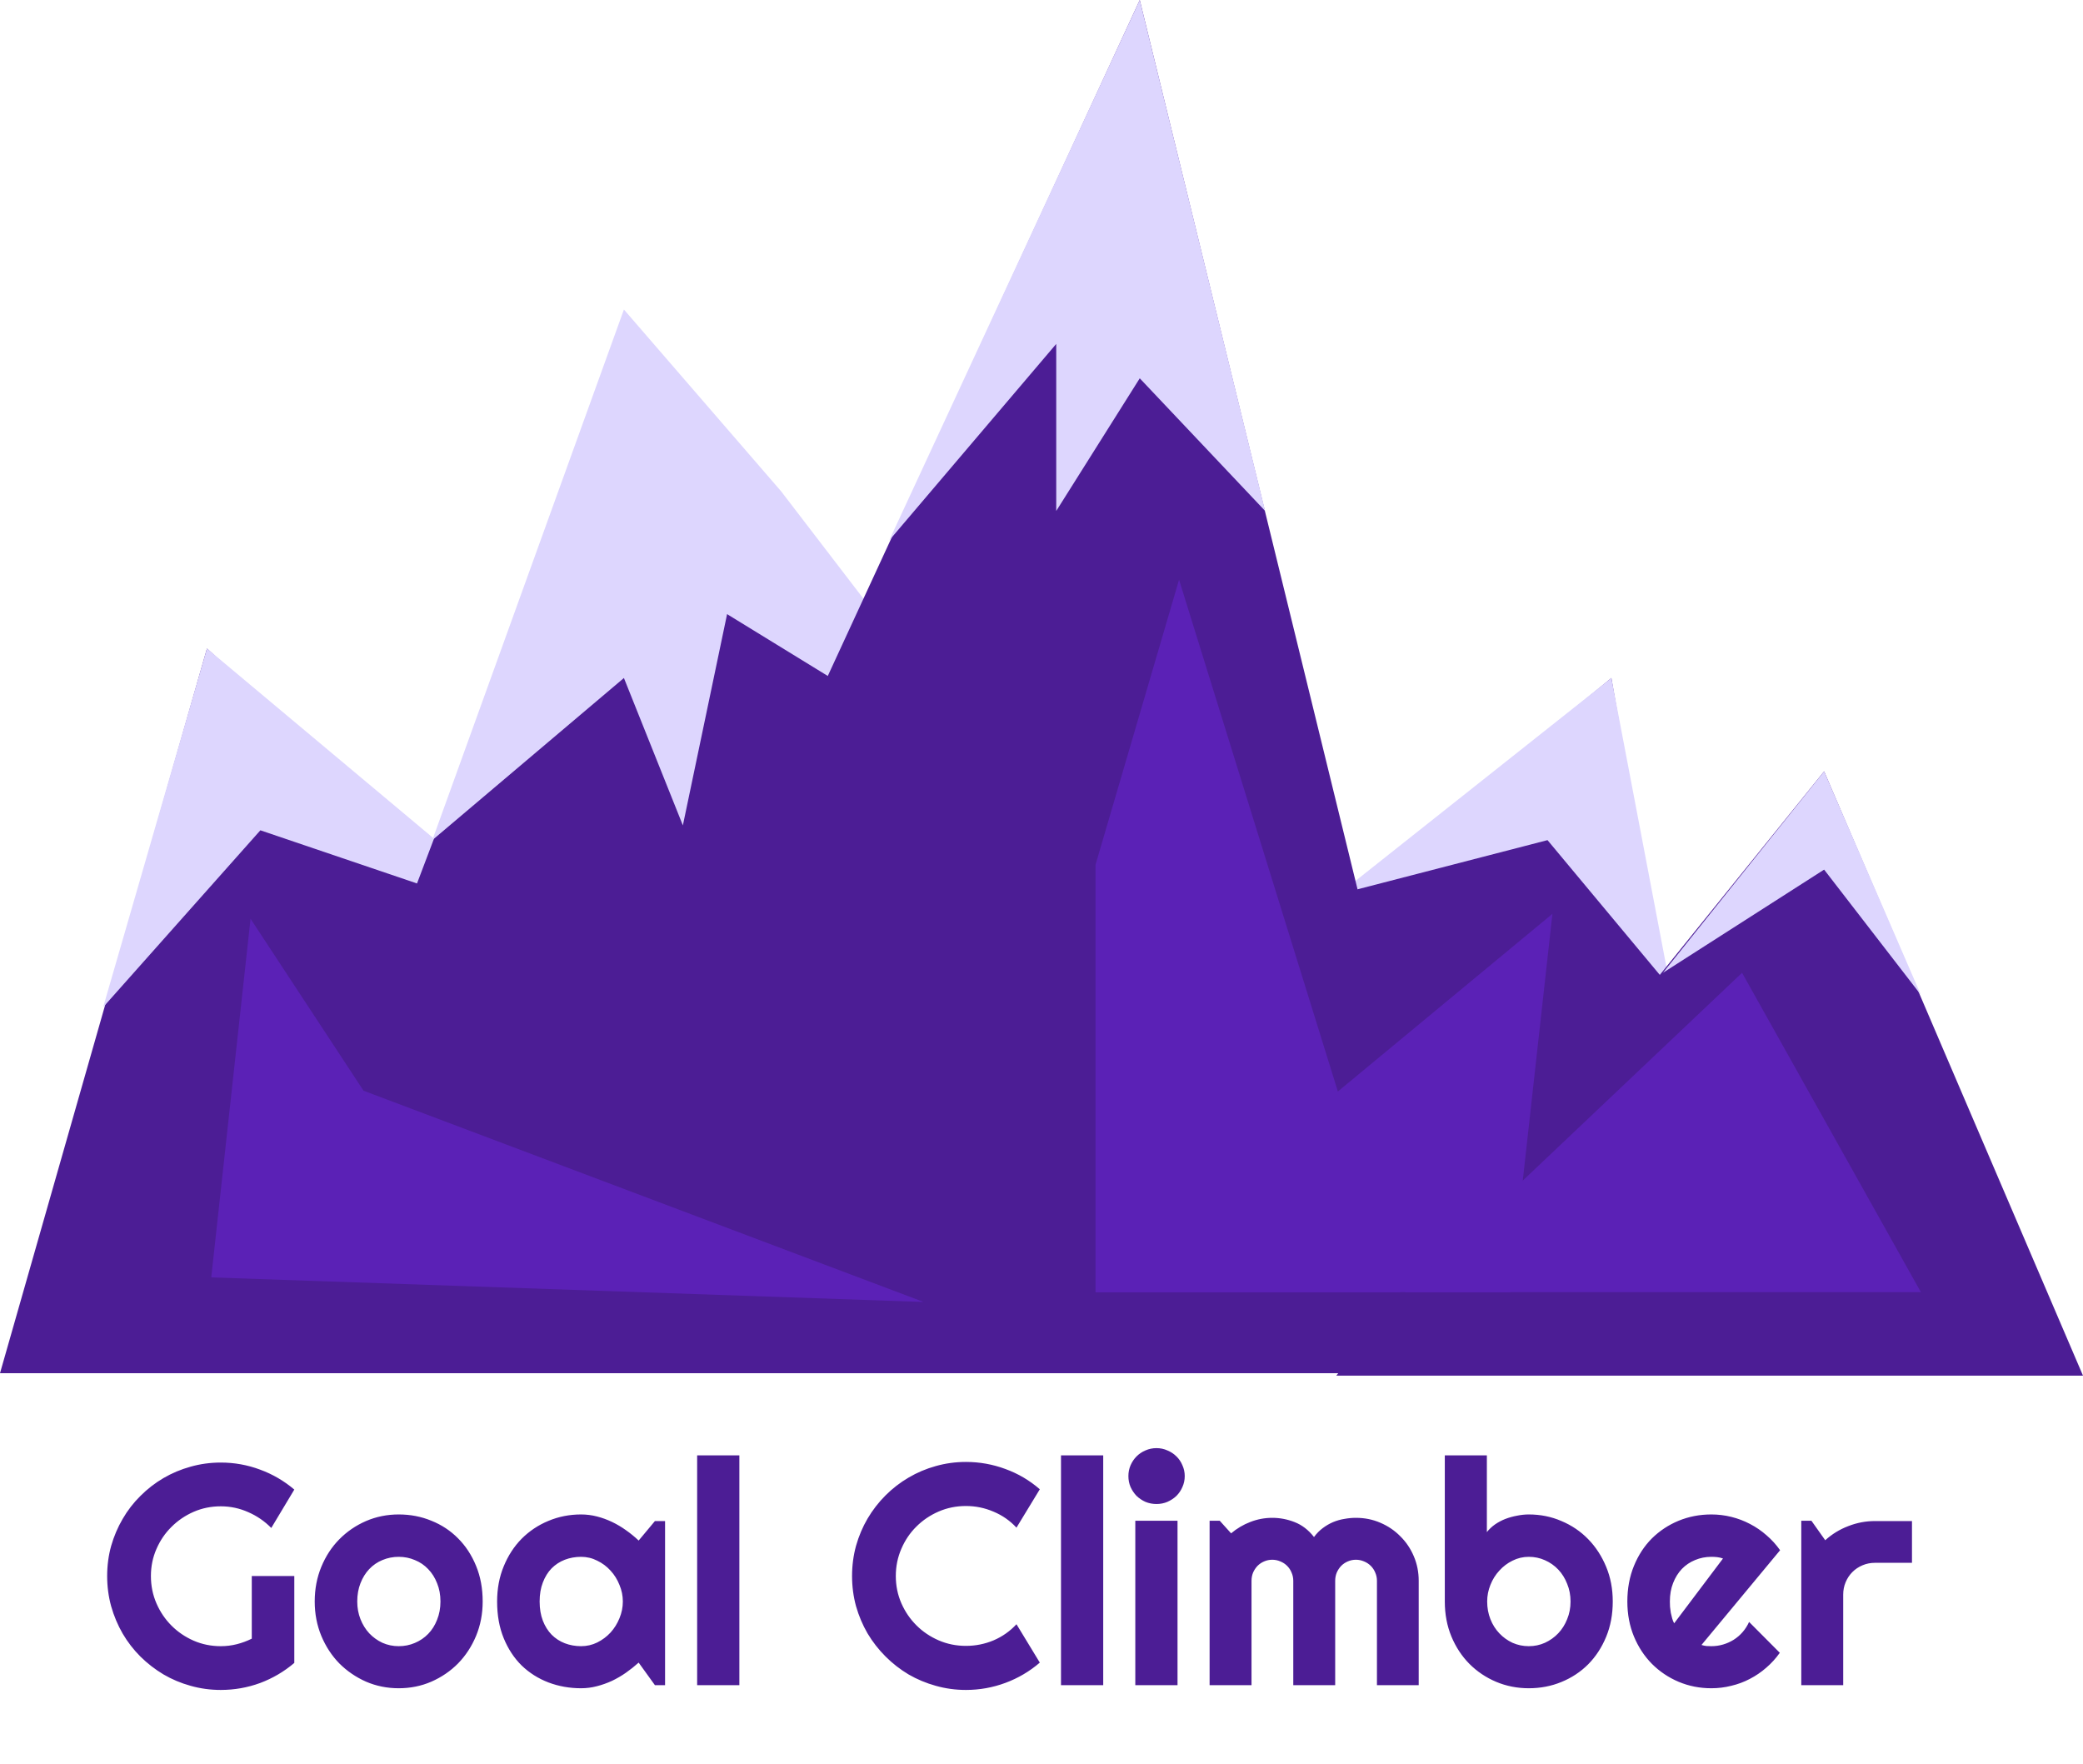 <svg width="424" height="359" viewBox="0 0 424 359" fill="none" xmlns="http://www.w3.org/2000/svg">
<path d="M42.124 132L205.248 279.5H0L42.124 132Z" fill="#4C1D95"/>
<path d="M42.124 132L109 188L53 169L21 205L42.124 132Z" fill="#DDD6FE"/>
<path d="M128 66L285.645 276.25H48.355L128 66Z" fill="#4C1D95"/>
<path d="M127 63L159 100L205 160L148 125L139 168L127 138L88 171L127 63Z" fill="#DDD6FE"/>
<path d="M328 138L352.727 279.5H155.273L328 138Z" fill="#4C1D95"/>
<path d="M328 138L340 201L315 171L272.5 182L328 138Z" fill="#DDD6FE"/>
<path d="M232 0L300.454 279.5H103L232 0Z" fill="#4C1D95"/>
<path d="M232 0L257.527 104L232 77L215 104V70L181 110L232 0Z" fill="#DDD6FE"/>
<path d="M371.304 157L424 280H272L371.304 157Z" fill="#4C1D95"/>
<path d="M371.304 157L391 202.5L371.304 177L338.5 198L371.304 157Z" fill="#DDD6FE"/>
<path d="M316 186L307.441 263H223L316 186Z" fill="#5B21B6"/>
<path d="M240 118L285 263H223V176L240 118Z" fill="#5B21B6"/>
<path d="M354.598 198L391 263H286L354.598 198Z" fill="#5B21B6"/>
<path d="M51 187L74 222L188 265L43 260L51 187Z" fill="#5B21B6"/>
<path d="M59.906 338.469C57.823 340.24 55.5 341.604 52.938 342.562C50.375 343.5 47.708 343.969 44.938 343.969C42.812 343.969 40.76 343.688 38.781 343.125C36.823 342.583 34.99 341.812 33.281 340.812C31.573 339.792 30.01 338.583 28.594 337.188C27.177 335.771 25.969 334.208 24.969 332.5C23.969 330.771 23.188 328.917 22.625 326.938C22.083 324.958 21.812 322.906 21.812 320.781C21.812 318.656 22.083 316.615 22.625 314.656C23.188 312.698 23.969 310.865 24.969 309.156C25.969 307.427 27.177 305.865 28.594 304.469C30.01 303.052 31.573 301.844 33.281 300.844C34.99 299.844 36.823 299.073 38.781 298.531C40.76 297.969 42.812 297.688 44.938 297.688C47.708 297.688 50.375 298.167 52.938 299.125C55.5 300.062 57.823 301.417 59.906 303.188L55.219 311C53.865 309.625 52.302 308.552 50.531 307.781C48.76 306.99 46.896 306.594 44.938 306.594C42.979 306.594 41.135 306.969 39.406 307.719C37.698 308.469 36.198 309.49 34.906 310.781C33.615 312.052 32.594 313.552 31.844 315.281C31.094 316.99 30.719 318.823 30.719 320.781C30.719 322.76 31.094 324.615 31.844 326.344C32.594 328.073 33.615 329.583 34.906 330.875C36.198 332.167 37.698 333.188 39.406 333.938C41.135 334.688 42.979 335.062 44.938 335.062C46.062 335.062 47.156 334.927 48.219 334.656C49.281 334.385 50.292 334.01 51.25 333.531V320.781H59.906V338.469ZM98.25 325.969C98.25 328.469 97.802 330.802 96.906 332.969C96.01 335.115 94.792 336.979 93.25 338.562C91.708 340.125 89.896 341.365 87.812 342.281C85.75 343.177 83.531 343.625 81.156 343.625C78.802 343.625 76.583 343.177 74.5 342.281C72.438 341.365 70.625 340.125 69.062 338.562C67.521 336.979 66.302 335.115 65.406 332.969C64.51 330.802 64.062 328.469 64.062 325.969C64.062 323.427 64.51 321.073 65.406 318.906C66.302 316.74 67.521 314.875 69.062 313.312C70.625 311.729 72.438 310.49 74.5 309.594C76.583 308.698 78.802 308.25 81.156 308.25C83.531 308.25 85.75 308.677 87.812 309.531C89.896 310.365 91.708 311.562 93.25 313.125C94.792 314.667 96.01 316.531 96.906 318.719C97.802 320.885 98.25 323.302 98.25 325.969ZM89.656 325.969C89.656 324.594 89.427 323.354 88.969 322.25C88.531 321.125 87.927 320.167 87.156 319.375C86.385 318.562 85.479 317.948 84.438 317.531C83.417 317.094 82.323 316.875 81.156 316.875C79.99 316.875 78.885 317.094 77.844 317.531C76.823 317.948 75.927 318.562 75.156 319.375C74.406 320.167 73.812 321.125 73.375 322.25C72.938 323.354 72.719 324.594 72.719 325.969C72.719 327.26 72.938 328.458 73.375 329.562C73.812 330.667 74.406 331.625 75.156 332.438C75.927 333.25 76.823 333.896 77.844 334.375C78.885 334.833 79.99 335.062 81.156 335.062C82.323 335.062 83.417 334.844 84.438 334.406C85.479 333.969 86.385 333.354 87.156 332.562C87.927 331.771 88.531 330.812 88.969 329.688C89.427 328.562 89.656 327.323 89.656 325.969ZM135.375 343H133.312L130 338.406C129.188 339.135 128.323 339.823 127.406 340.469C126.51 341.094 125.562 341.646 124.562 342.125C123.562 342.583 122.531 342.948 121.469 343.219C120.427 343.49 119.365 343.625 118.281 343.625C115.927 343.625 113.708 343.229 111.625 342.438C109.562 341.646 107.75 340.5 106.188 339C104.646 337.479 103.427 335.625 102.531 333.438C101.635 331.25 101.188 328.76 101.188 325.969C101.188 323.365 101.635 320.979 102.531 318.812C103.427 316.625 104.646 314.75 106.188 313.188C107.75 311.625 109.562 310.417 111.625 309.562C113.708 308.688 115.927 308.25 118.281 308.25C119.365 308.25 120.438 308.385 121.5 308.656C122.562 308.927 123.594 309.302 124.594 309.781C125.594 310.26 126.542 310.823 127.438 311.469C128.354 312.115 129.208 312.812 130 313.562L133.312 309.594H135.375V343ZM126.781 325.969C126.781 324.802 126.552 323.677 126.094 322.594C125.656 321.49 125.052 320.521 124.281 319.688C123.51 318.833 122.604 318.156 121.562 317.656C120.542 317.135 119.448 316.875 118.281 316.875C117.115 316.875 116.01 317.073 114.969 317.469C113.948 317.865 113.052 318.448 112.281 319.219C111.531 319.99 110.938 320.948 110.5 322.094C110.062 323.219 109.844 324.51 109.844 325.969C109.844 327.427 110.062 328.729 110.5 329.875C110.938 331 111.531 331.948 112.281 332.719C113.052 333.49 113.948 334.073 114.969 334.469C116.01 334.865 117.115 335.062 118.281 335.062C119.448 335.062 120.542 334.812 121.562 334.312C122.604 333.792 123.51 333.115 124.281 332.281C125.052 331.427 125.656 330.458 126.094 329.375C126.552 328.271 126.781 327.135 126.781 325.969ZM150.5 343H141.906V296.219H150.5V343ZM211.656 338.406C209.573 340.198 207.24 341.573 204.656 342.531C202.073 343.49 199.396 343.969 196.625 343.969C194.5 343.969 192.448 343.688 190.469 343.125C188.51 342.583 186.667 341.812 184.938 340.812C183.229 339.792 181.667 338.573 180.25 337.156C178.833 335.74 177.615 334.177 176.594 332.469C175.594 330.74 174.812 328.896 174.25 326.938C173.708 324.958 173.438 322.906 173.438 320.781C173.438 318.656 173.708 316.604 174.25 314.625C174.812 312.646 175.594 310.802 176.594 309.094C177.615 307.365 178.833 305.792 180.25 304.375C181.667 302.958 183.229 301.75 184.938 300.75C186.667 299.729 188.51 298.948 190.469 298.406C192.448 297.844 194.5 297.562 196.625 297.562C199.396 297.562 202.073 298.042 204.656 299C207.24 299.938 209.573 301.312 211.656 303.125L206.906 310.938C205.594 309.521 204.042 308.438 202.25 307.688C200.458 306.917 198.583 306.531 196.625 306.531C194.646 306.531 192.792 306.906 191.062 307.656C189.333 308.406 187.823 309.427 186.531 310.719C185.24 311.99 184.219 313.5 183.469 315.25C182.719 316.979 182.344 318.823 182.344 320.781C182.344 322.74 182.719 324.583 183.469 326.312C184.219 328.021 185.24 329.521 186.531 330.812C187.823 332.104 189.333 333.125 191.062 333.875C192.792 334.625 194.646 335 196.625 335C198.583 335 200.458 334.625 202.25 333.875C204.042 333.104 205.594 332.01 206.906 330.594L211.656 338.406ZM224.562 343H215.969V296.219H224.562V343ZM241.156 300.438C241.156 301.229 241 301.969 240.688 302.656C240.396 303.344 239.99 303.948 239.469 304.469C238.948 304.969 238.333 305.375 237.625 305.688C236.938 305.979 236.198 306.125 235.406 306.125C234.615 306.125 233.865 305.979 233.156 305.688C232.469 305.375 231.865 304.969 231.344 304.469C230.844 303.948 230.438 303.344 230.125 302.656C229.833 301.969 229.688 301.229 229.688 300.438C229.688 299.667 229.833 298.938 230.125 298.25C230.438 297.542 230.844 296.938 231.344 296.438C231.865 295.917 232.469 295.51 233.156 295.219C233.865 294.906 234.615 294.75 235.406 294.75C236.198 294.75 236.938 294.906 237.625 295.219C238.333 295.51 238.948 295.917 239.469 296.438C239.99 296.938 240.396 297.542 240.688 298.25C241 298.938 241.156 299.667 241.156 300.438ZM239.688 343H231.094V309.531H239.688V343ZM288.781 343H280.281V321.75C280.281 321.167 280.167 320.615 279.938 320.094C279.729 319.573 279.427 319.115 279.031 318.719C278.635 318.323 278.177 318.021 277.656 317.812C277.135 317.583 276.583 317.469 276 317.469C275.417 317.469 274.865 317.583 274.344 317.812C273.844 318.021 273.396 318.323 273 318.719C272.625 319.115 272.323 319.573 272.094 320.094C271.885 320.615 271.781 321.167 271.781 321.75V343H263.25V321.75C263.25 321.167 263.135 320.615 262.906 320.094C262.698 319.573 262.396 319.115 262 318.719C261.604 318.323 261.146 318.021 260.625 317.812C260.104 317.583 259.552 317.469 258.969 317.469C258.385 317.469 257.833 317.583 257.312 317.812C256.812 318.021 256.365 318.323 255.969 318.719C255.594 319.115 255.292 319.573 255.062 320.094C254.854 320.615 254.75 321.167 254.75 321.75V343H246.219V309.531H248.281L250.594 312.094C251.781 311.094 253.083 310.323 254.5 309.781C255.938 309.219 257.427 308.938 258.969 308.938C260.531 308.938 262.052 309.229 263.531 309.812C265.031 310.396 266.344 311.406 267.469 312.844C267.99 312.135 268.583 311.531 269.25 311.031C269.917 310.531 270.615 310.125 271.344 309.812C272.094 309.5 272.865 309.281 273.656 309.156C274.448 309.01 275.229 308.938 276 308.938C277.771 308.938 279.427 309.271 280.969 309.938C282.531 310.604 283.885 311.521 285.031 312.688C286.198 313.833 287.115 315.188 287.781 316.75C288.448 318.312 288.781 319.979 288.781 321.75V343ZM328.281 325.969C328.281 328.594 327.833 330.99 326.938 333.156C326.042 335.323 324.823 337.188 323.281 338.75C321.74 340.292 319.927 341.49 317.844 342.344C315.781 343.198 313.562 343.625 311.188 343.625C308.833 343.625 306.615 343.188 304.531 342.312C302.469 341.438 300.656 340.219 299.094 338.656C297.552 337.094 296.333 335.24 295.438 333.094C294.542 330.927 294.094 328.552 294.094 325.969V296.219H302.656V311.844C303.115 311.26 303.667 310.74 304.312 310.281C304.979 309.823 305.688 309.448 306.438 309.156C307.208 308.865 308 308.646 308.812 308.5C309.625 308.333 310.417 308.25 311.188 308.25C313.562 308.25 315.781 308.698 317.844 309.594C319.927 310.469 321.74 311.698 323.281 313.281C324.823 314.865 326.042 316.74 326.938 318.906C327.833 321.052 328.281 323.406 328.281 325.969ZM319.688 325.969C319.688 324.677 319.458 323.479 319 322.375C318.562 321.25 317.958 320.281 317.188 319.469C316.417 318.656 315.51 318.021 314.469 317.562C313.448 317.104 312.354 316.875 311.188 316.875C310.021 316.875 308.917 317.135 307.875 317.656C306.854 318.156 305.958 318.833 305.188 319.688C304.417 320.521 303.812 321.49 303.375 322.594C302.938 323.677 302.719 324.802 302.719 325.969C302.719 327.26 302.938 328.458 303.375 329.562C303.812 330.667 304.417 331.625 305.188 332.438C305.958 333.25 306.854 333.896 307.875 334.375C308.917 334.833 310.021 335.062 311.188 335.062C312.354 335.062 313.448 334.833 314.469 334.375C315.51 333.896 316.417 333.25 317.188 332.438C317.958 331.625 318.562 330.667 319 329.562C319.458 328.458 319.688 327.26 319.688 325.969ZM346.344 334.812C346.677 334.917 347.01 334.99 347.344 335.031C347.677 335.052 348.01 335.062 348.344 335.062C349.177 335.062 349.979 334.948 350.75 334.719C351.521 334.49 352.24 334.167 352.906 333.75C353.594 333.312 354.198 332.792 354.719 332.188C355.26 331.562 355.698 330.875 356.031 330.125L362.281 336.406C361.49 337.531 360.573 338.542 359.531 339.438C358.51 340.333 357.396 341.094 356.188 341.719C355 342.344 353.74 342.812 352.406 343.125C351.094 343.458 349.74 343.625 348.344 343.625C345.99 343.625 343.771 343.188 341.688 342.312C339.625 341.438 337.812 340.219 336.25 338.656C334.708 337.094 333.49 335.24 332.594 333.094C331.698 330.927 331.25 328.552 331.25 325.969C331.25 323.323 331.698 320.906 332.594 318.719C333.49 316.531 334.708 314.667 336.25 313.125C337.812 311.583 339.625 310.385 341.688 309.531C343.771 308.677 345.99 308.25 348.344 308.25C349.74 308.25 351.104 308.417 352.438 308.75C353.771 309.083 355.031 309.562 356.219 310.188C357.427 310.812 358.552 311.583 359.594 312.5C360.635 313.396 361.552 314.406 362.344 315.531L346.344 334.812ZM350.719 317.219C350.323 317.073 349.927 316.979 349.531 316.938C349.156 316.896 348.76 316.875 348.344 316.875C347.177 316.875 346.073 317.094 345.031 317.531C344.01 317.948 343.115 318.552 342.344 319.344C341.594 320.135 341 321.094 340.562 322.219C340.125 323.323 339.906 324.573 339.906 325.969C339.906 326.281 339.917 326.635 339.938 327.031C339.979 327.427 340.031 327.833 340.094 328.25C340.177 328.646 340.271 329.031 340.375 329.406C340.479 329.781 340.615 330.115 340.781 330.406L350.719 317.219ZM375.188 343H366.656V309.531H368.719L371.531 313.5C372.906 312.25 374.469 311.292 376.219 310.625C377.969 309.938 379.781 309.594 381.656 309.594H389.188V318.094H381.656C380.76 318.094 379.917 318.26 379.125 318.594C378.333 318.927 377.646 319.385 377.062 319.969C376.479 320.552 376.021 321.24 375.688 322.031C375.354 322.823 375.188 323.667 375.188 324.562V343Z" fill="#4C1D95"/>
</svg>
